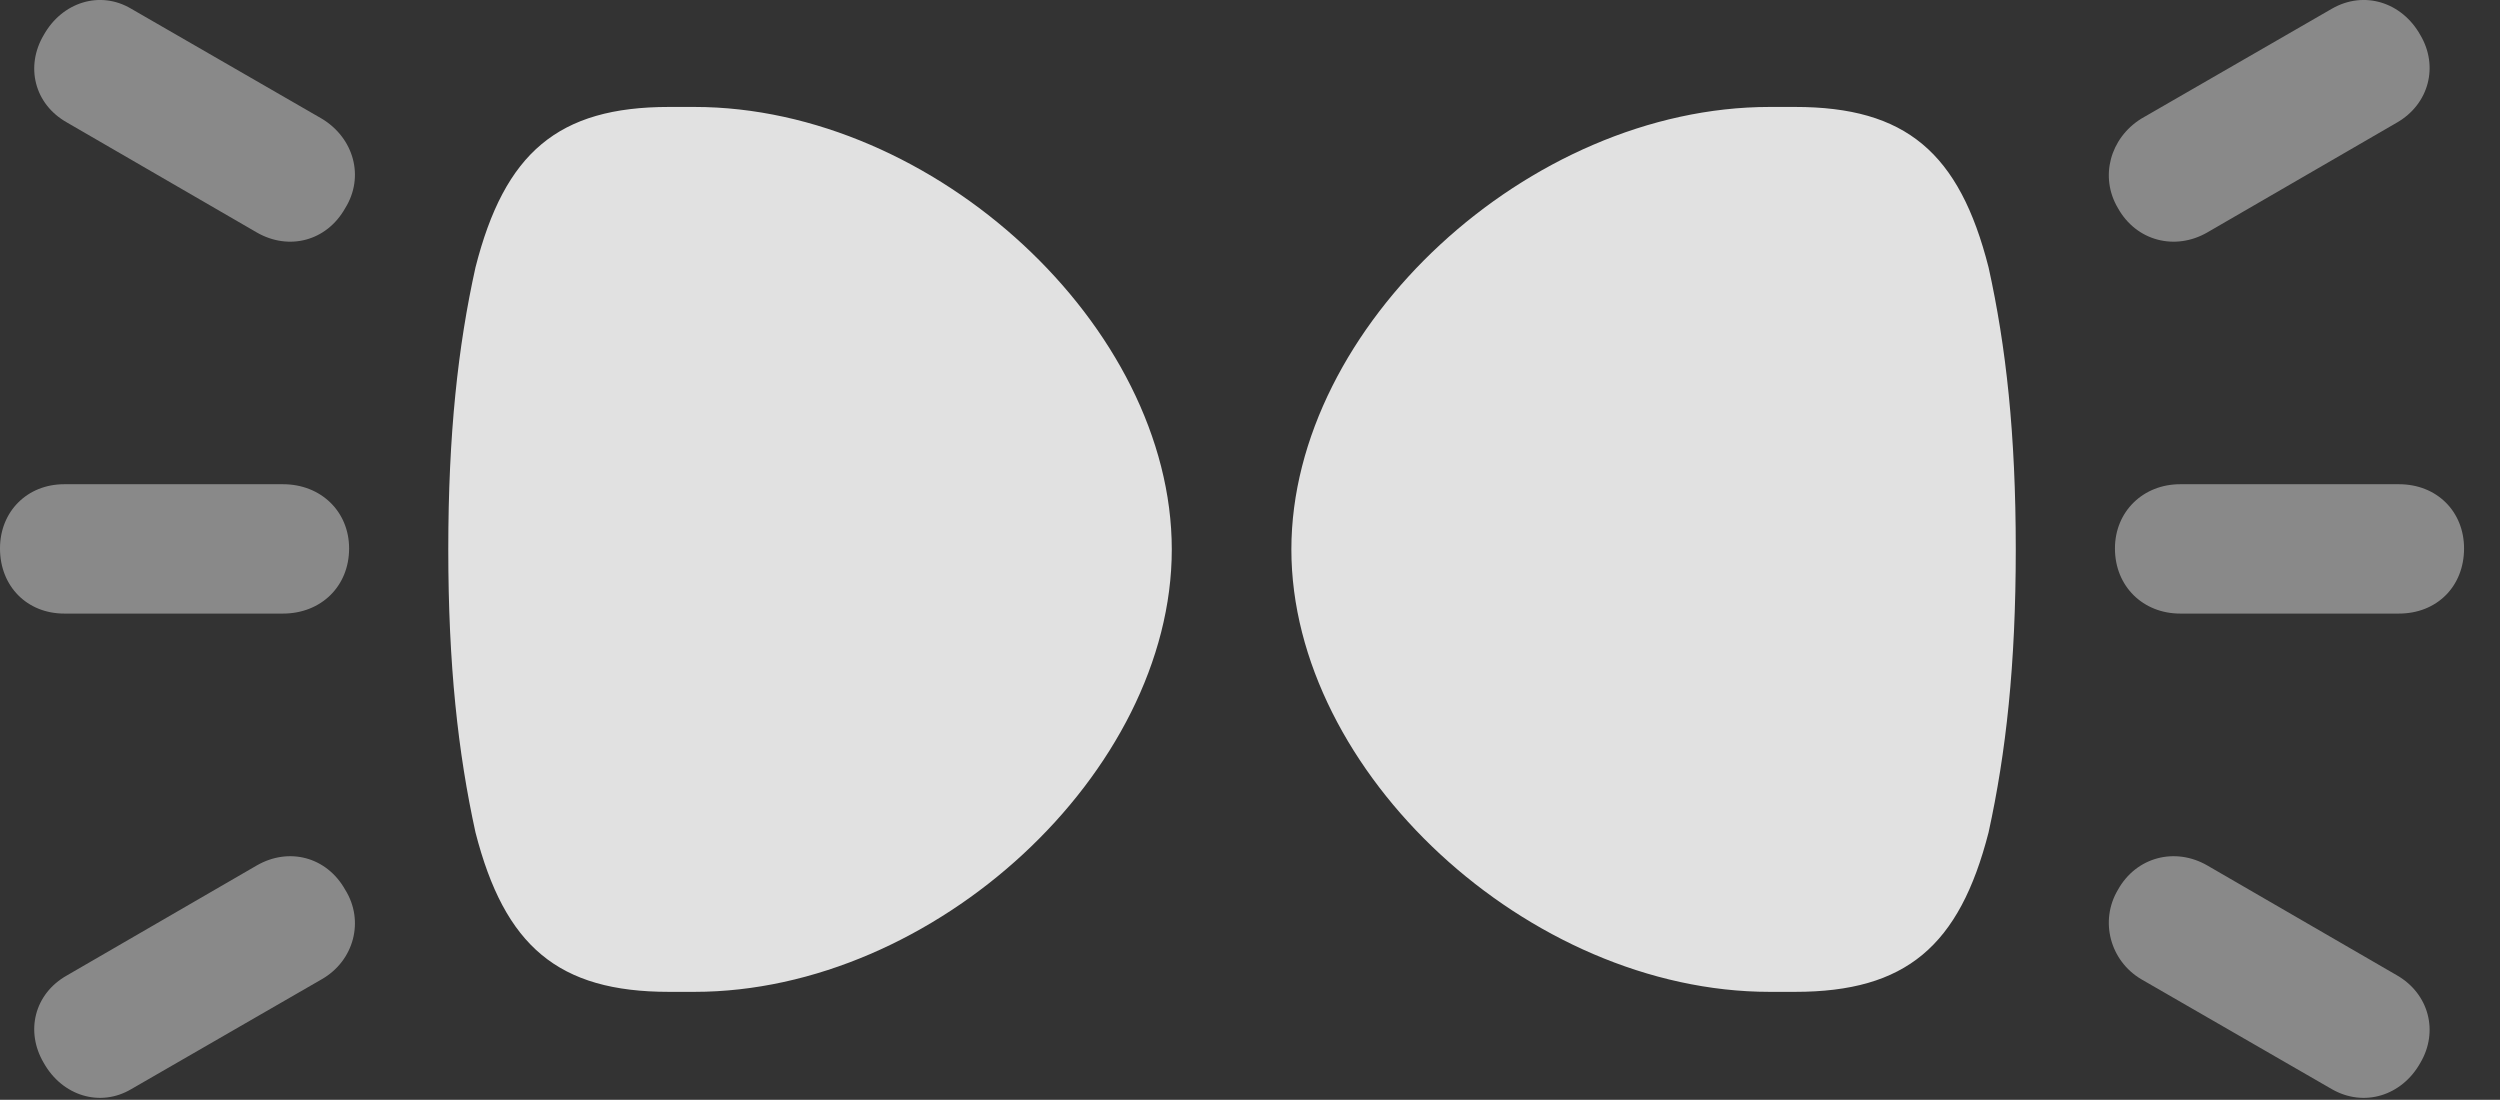 <?xml version="1.0" encoding="UTF-8"?>
<!--Generator: Apple Native CoreSVG 341-->
<!DOCTYPE svg
PUBLIC "-//W3C//DTD SVG 1.1//EN"
       "http://www.w3.org/Graphics/SVG/1.1/DTD/svg11.dtd">
<svg version="1.1" xmlns="http://www.w3.org/2000/svg" xmlns:xlink="http://www.w3.org/1999/xlink" viewBox="0 0 25.107 11.045">
 <rect x="0" y="0" width="25.107" height="11.045" fill="#333333" stroke="none"/>
 <g>
  <rect height="11.045" opacity="0" width="25.107" x="0" y="0"/>
  <path d="M2.578 2.334C2.9 2.52 3.281 2.422 3.467 2.09C3.662 1.777 3.555 1.387 3.232 1.192L1.318 0.088C1.006-0.098 0.625 0.02 0.439 0.352C0.254 0.664 0.342 1.045 0.674 1.231ZM2.842 4.863L0.645 4.863C0.273 4.863 0 5.137 0 5.508C0 5.889 0.273 6.162 0.645 6.162L2.842 6.162C3.223 6.162 3.506 5.889 3.506 5.508C3.506 5.137 3.223 4.863 2.842 4.863ZM2.578 8.692L0.674 9.795C0.342 9.981 0.254 10.361 0.439 10.674C0.625 11.006 1.006 11.123 1.318 10.938L3.232 9.834C3.555 9.649 3.662 9.248 3.467 8.936C3.281 8.604 2.9 8.506 2.578 8.692ZM22.168 2.334L24.072 1.231C24.395 1.045 24.492 0.664 24.307 0.352C24.121 0.02 23.74-0.098 23.418 0.088L21.504 1.192C21.191 1.387 21.084 1.777 21.27 2.09C21.455 2.422 21.846 2.52 22.168 2.334ZM21.895 4.863C21.523 4.863 21.24 5.137 21.24 5.508C21.24 5.889 21.523 6.162 21.895 6.162L24.092 6.162C24.473 6.162 24.746 5.889 24.746 5.508C24.746 5.137 24.473 4.863 24.092 4.863ZM22.168 8.692C21.846 8.506 21.455 8.604 21.27 8.936C21.084 9.248 21.191 9.649 21.504 9.834L23.418 10.938C23.74 11.123 24.121 11.006 24.307 10.674C24.492 10.361 24.395 9.981 24.072 9.795Z" fill="white" fill-opacity="0.425"/>
  <path d="M11.768 5.518C11.768 3.281 9.385 1.074 6.973 1.074L6.719 1.074C5.605 1.074 5.068 1.533 4.775 2.686C4.6 3.477 4.502 4.356 4.502 5.518C4.502 6.68 4.6 7.559 4.775 8.359C5.068 9.502 5.605 9.961 6.719 9.961L6.973 9.961C9.385 9.961 11.768 7.754 11.768 5.518ZM12.969 5.518C12.969 7.754 15.352 9.961 17.773 9.961L18.027 9.961C19.141 9.961 19.678 9.502 19.971 8.359C20.146 7.559 20.244 6.68 20.244 5.518C20.244 4.356 20.146 3.477 19.971 2.686C19.678 1.533 19.141 1.074 18.027 1.074L17.773 1.074C15.352 1.074 12.969 3.281 12.969 5.518Z" fill="white" fill-opacity="0.85"/>
 </g>
</svg>
